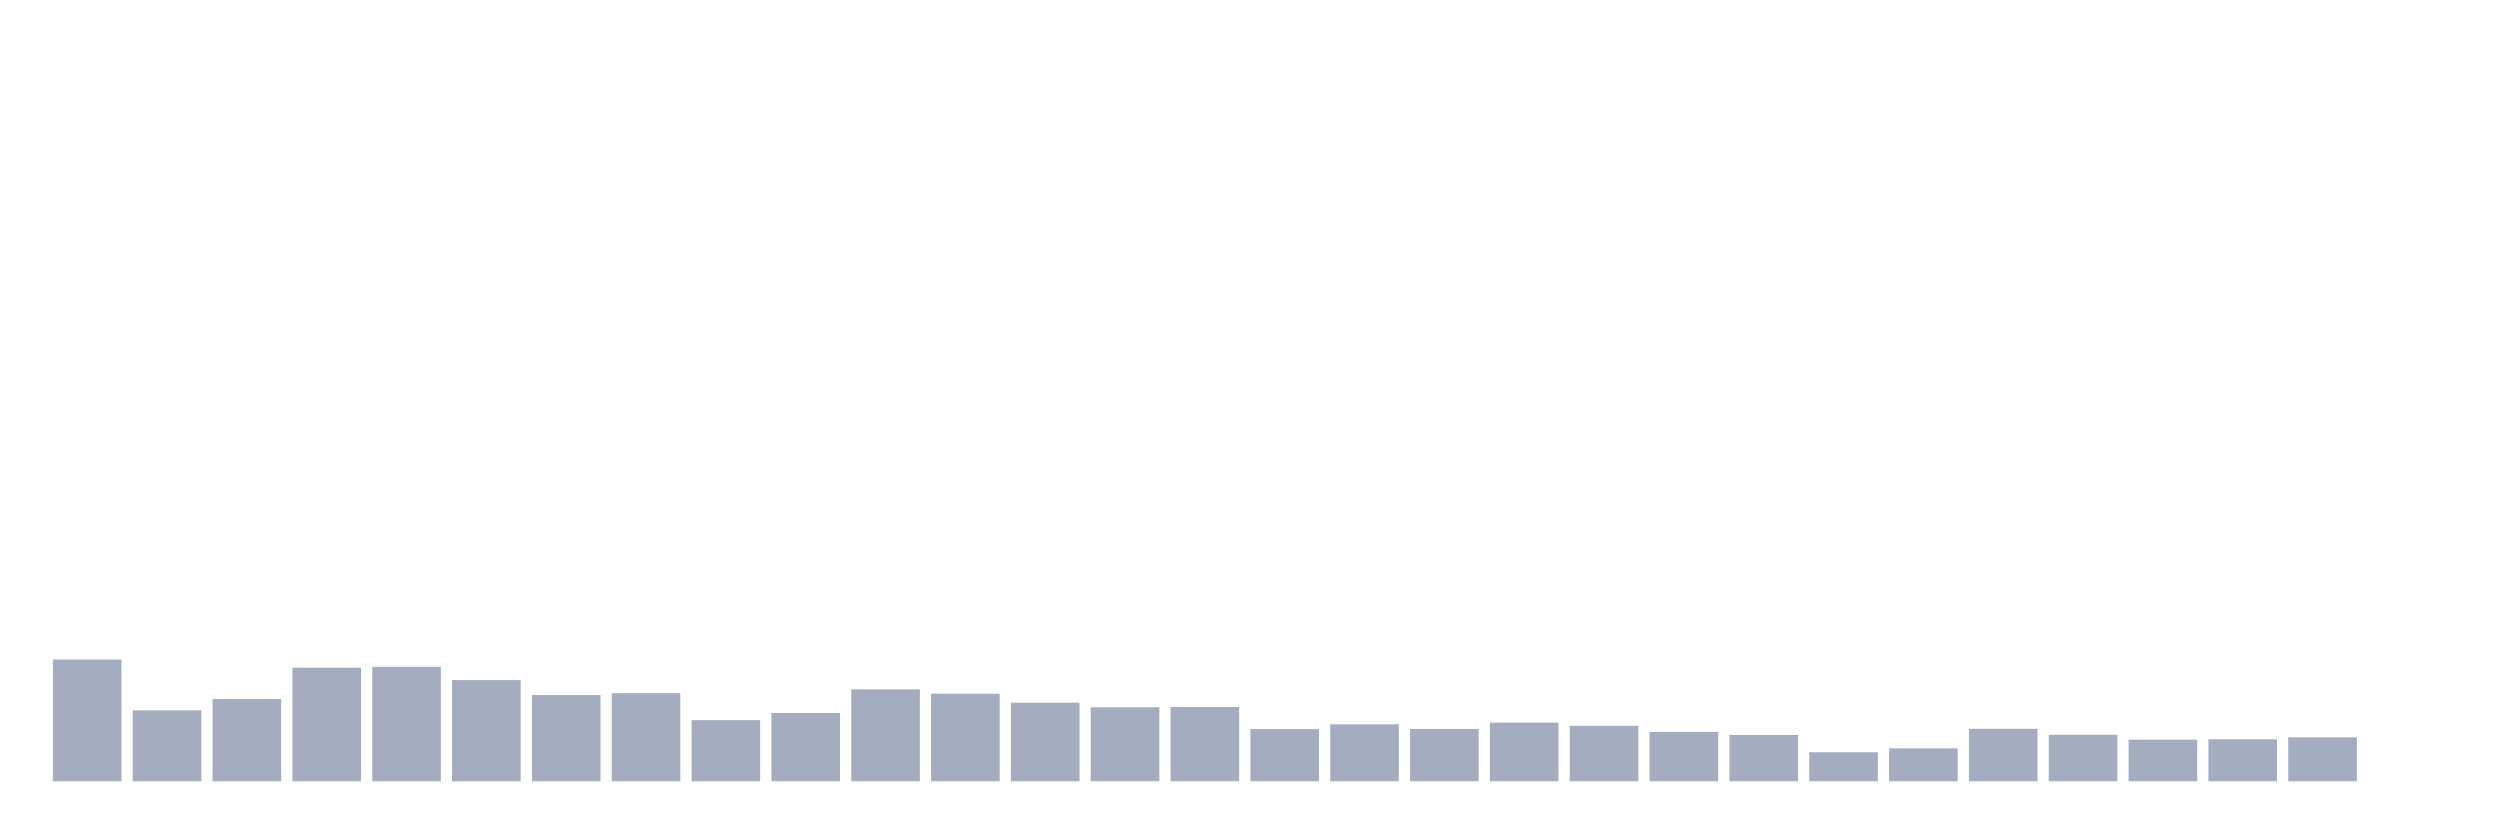 <svg xmlns="http://www.w3.org/2000/svg" viewBox="0 0 480 160"><g transform="translate(10,10)"><rect class="bar" x="0.153" width="13.175" y="116.638" height="23.362" fill="rgb(164,173,192)"></rect><rect class="bar" x="15.482" width="13.175" y="126.381" height="13.619" fill="rgb(164,173,192)"></rect><rect class="bar" x="30.81" width="13.175" y="124.221" height="15.779" fill="rgb(164,173,192)"></rect><rect class="bar" x="46.138" width="13.175" y="118.183" height="21.817" fill="rgb(164,173,192)"></rect><rect class="bar" x="61.466" width="13.175" y="118.026" height="21.974" fill="rgb(164,173,192)"></rect><rect class="bar" x="76.794" width="13.175" y="120.573" height="19.427" fill="rgb(164,173,192)"></rect><rect class="bar" x="92.123" width="13.175" y="123.448" height="16.552" fill="rgb(164,173,192)"></rect><rect class="bar" x="107.451" width="13.175" y="123.09" height="16.91" fill="rgb(164,173,192)"></rect><rect class="bar" x="122.779" width="13.175" y="128.269" height="11.731" fill="rgb(164,173,192)"></rect><rect class="bar" x="138.107" width="13.175" y="126.896" height="13.104" fill="rgb(164,173,192)"></rect><rect class="bar" x="153.436" width="13.175" y="122.361" height="17.639" fill="rgb(164,173,192)"></rect><rect class="bar" x="168.764" width="13.175" y="123.191" height="16.809" fill="rgb(164,173,192)"></rect><rect class="bar" x="184.092" width="13.175" y="124.922" height="15.078" fill="rgb(164,173,192)"></rect><rect class="bar" x="199.42" width="13.175" y="125.794" height="14.206" fill="rgb(164,173,192)"></rect><rect class="bar" x="214.748" width="13.175" y="125.737" height="14.263" fill="rgb(164,173,192)"></rect><rect class="bar" x="230.077" width="13.175" y="129.986" height="10.014" fill="rgb(164,173,192)"></rect><rect class="bar" x="245.405" width="13.175" y="129.07" height="10.93" fill="rgb(164,173,192)"></rect><rect class="bar" x="260.733" width="13.175" y="129.957" height="10.043" fill="rgb(164,173,192)"></rect><rect class="bar" x="276.061" width="13.175" y="128.741" height="11.259" fill="rgb(164,173,192)"></rect><rect class="bar" x="291.39" width="13.175" y="129.356" height="10.644" fill="rgb(164,173,192)"></rect><rect class="bar" x="306.718" width="13.175" y="130.515" height="9.485" fill="rgb(164,173,192)"></rect><rect class="bar" x="322.046" width="13.175" y="131.102" height="8.898" fill="rgb(164,173,192)"></rect><rect class="bar" x="337.374" width="13.175" y="134.435" height="5.565" fill="rgb(164,173,192)"></rect><rect class="bar" x="352.702" width="13.175" y="133.677" height="6.323" fill="rgb(164,173,192)"></rect><rect class="bar" x="368.031" width="13.175" y="129.929" height="10.071" fill="rgb(164,173,192)"></rect><rect class="bar" x="383.359" width="13.175" y="131.073" height="8.927" fill="rgb(164,173,192)"></rect><rect class="bar" x="398.687" width="13.175" y="132.017" height="7.983" fill="rgb(164,173,192)"></rect><rect class="bar" x="414.015" width="13.175" y="131.946" height="8.054" fill="rgb(164,173,192)"></rect><rect class="bar" x="429.344" width="13.175" y="131.559" height="8.441" fill="rgb(164,173,192)"></rect><rect class="bar" x="444.672" width="13.175" y="140" height="0" fill="rgb(164,173,192)"></rect></g></svg>